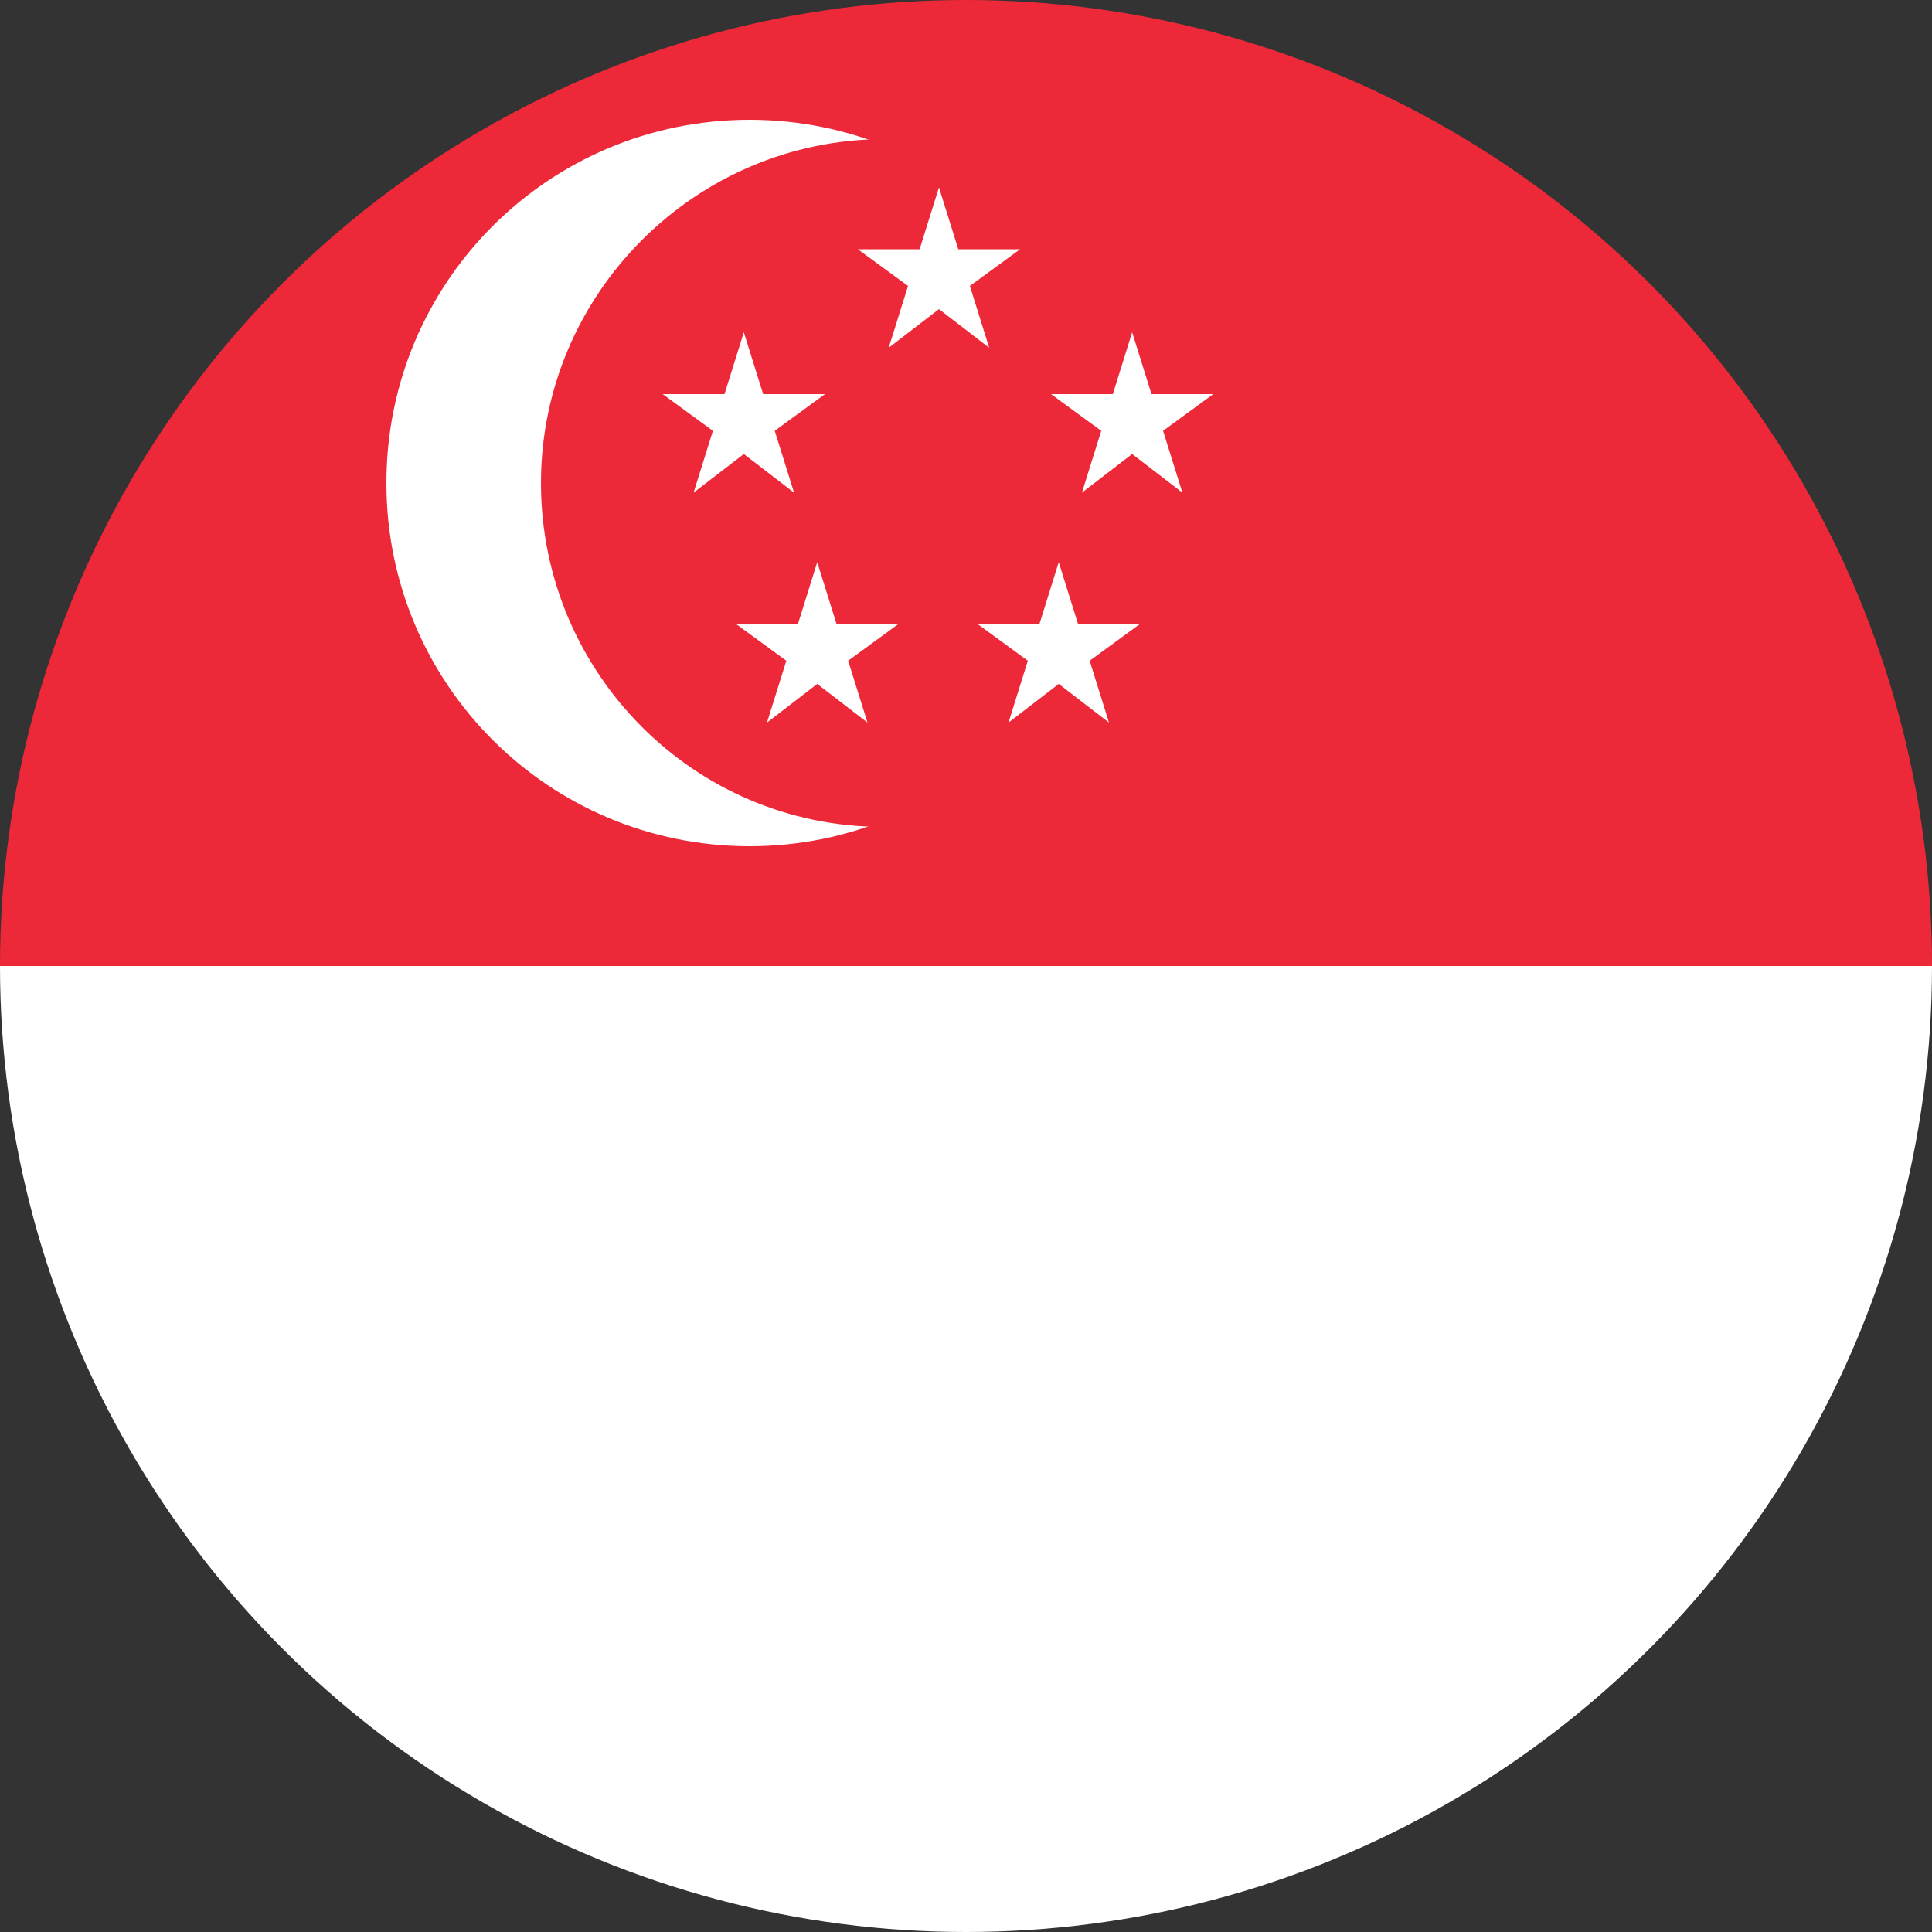 <?xml version="1.0" encoding="utf-8"?>
<!-- Generator: Adobe Illustrator 24.2.1, SVG Export Plug-In . SVG Version: 6.00 Build 0)  -->
<!DOCTYPE svg PUBLIC "-//W3C//DTD SVG 1.1//EN" "http://www.w3.org/Graphics/SVG/1.1/DTD/svg11.dtd">
<svg version="1.1" id="Layer_1" xmlns:x="http://ns.adobe.com/Extensibility/1.0/" xmlns:i="http://ns.adobe.com/AdobeIllustrator/10.0/" xmlns:graph="http://ns.adobe.com/Graphs/1.0/"
	 xmlns="http://www.w3.org/2000/svg" xmlns:xlink="http://www.w3.org/1999/xlink" x="0px" y="0px" viewBox="0 0 100 100"
	 style="enable-background:new 0 0 100 100;" xml:space="preserve">
<rect x="0" y="0" width="100" height="100" fill="#333333" stroke="none"/>
<style type="text/css">
	.st0{clip-path:url(#SVGID_2_);}
	.st1{fill:#ED2939;}
	.st2{fill:#FFFFFF;}
	.st3{fill:none;}
</style>
<g>
	<defs>
		<circle id="SVGID_1_" cx="50" cy="50" r="50"/>
	</defs>
	<clipPath id="SVGID_2_">
		<use xlink:href="#SVGID_1_"  style="overflow:visible;"/>
	</clipPath>
	<g class="st0">
		<rect y="0" class="st1" width="150" height="50"/>
		<rect y="50" class="st2" width="150" height="50"/>
		<path class="st2" d="M57.6,25c0,10.4-8.4,18.8-18.8,18.8C28.4,43.8,20,35.4,20,25S28.4,6.2,38.8,6.2c0,0,0,0,0,0
			C49.2,6.2,57.6,14.6,57.6,25C57.6,25,57.6,25,57.6,25z"/>
		<path class="st1" d="M63.5,25c0,9.8-8,17.8-17.8,17.8S28,34.8,28,25s8-17.8,17.8-17.8C55.6,7.2,63.5,15.2,63.5,25z"/>
		<path class="st2" d="M41.1,25.5l-2.6-2l-2.6,2l1-3.2l-2.6-1.9l3.2,0l1-3.2l1,3.2l3.2,0l-2.6,1.9L41.1,25.5z"/>
		<path class="st2" d="M61.2,25.5l-2.6-2l-2.6,2l1-3.2l-2.6-1.9l3.2,0l1-3.2l1,3.2l3.2,0l-2.6,1.9L61.2,25.5z"/>
		<path class="st2" d="M51.2,18l-2.6-2L46,18l1-3.2l-2.6-1.9l3.2,0l1-3.2l1,3.2l3.2,0l-2.6,1.9L51.2,18z"/>
		<path class="st2" d="M44.9,37.4l-2.6-2l-2.6,2l1-3.2l-2.6-1.9l3.2,0l1-3.2l1,3.2l3.2,0l-2.6,1.9L44.9,37.4z"/>
		<path class="st2" d="M57.4,37.4l-2.6-2l-2.6,2l1-3.2l-2.6-1.9l3.2,0l1-3.2l1,3.2l3.2,0l-2.6,1.9L57.4,37.4z"/>
		<circle class="st3" cx="50" cy="50" r="50"/>
	</g>
</g>
</svg>
